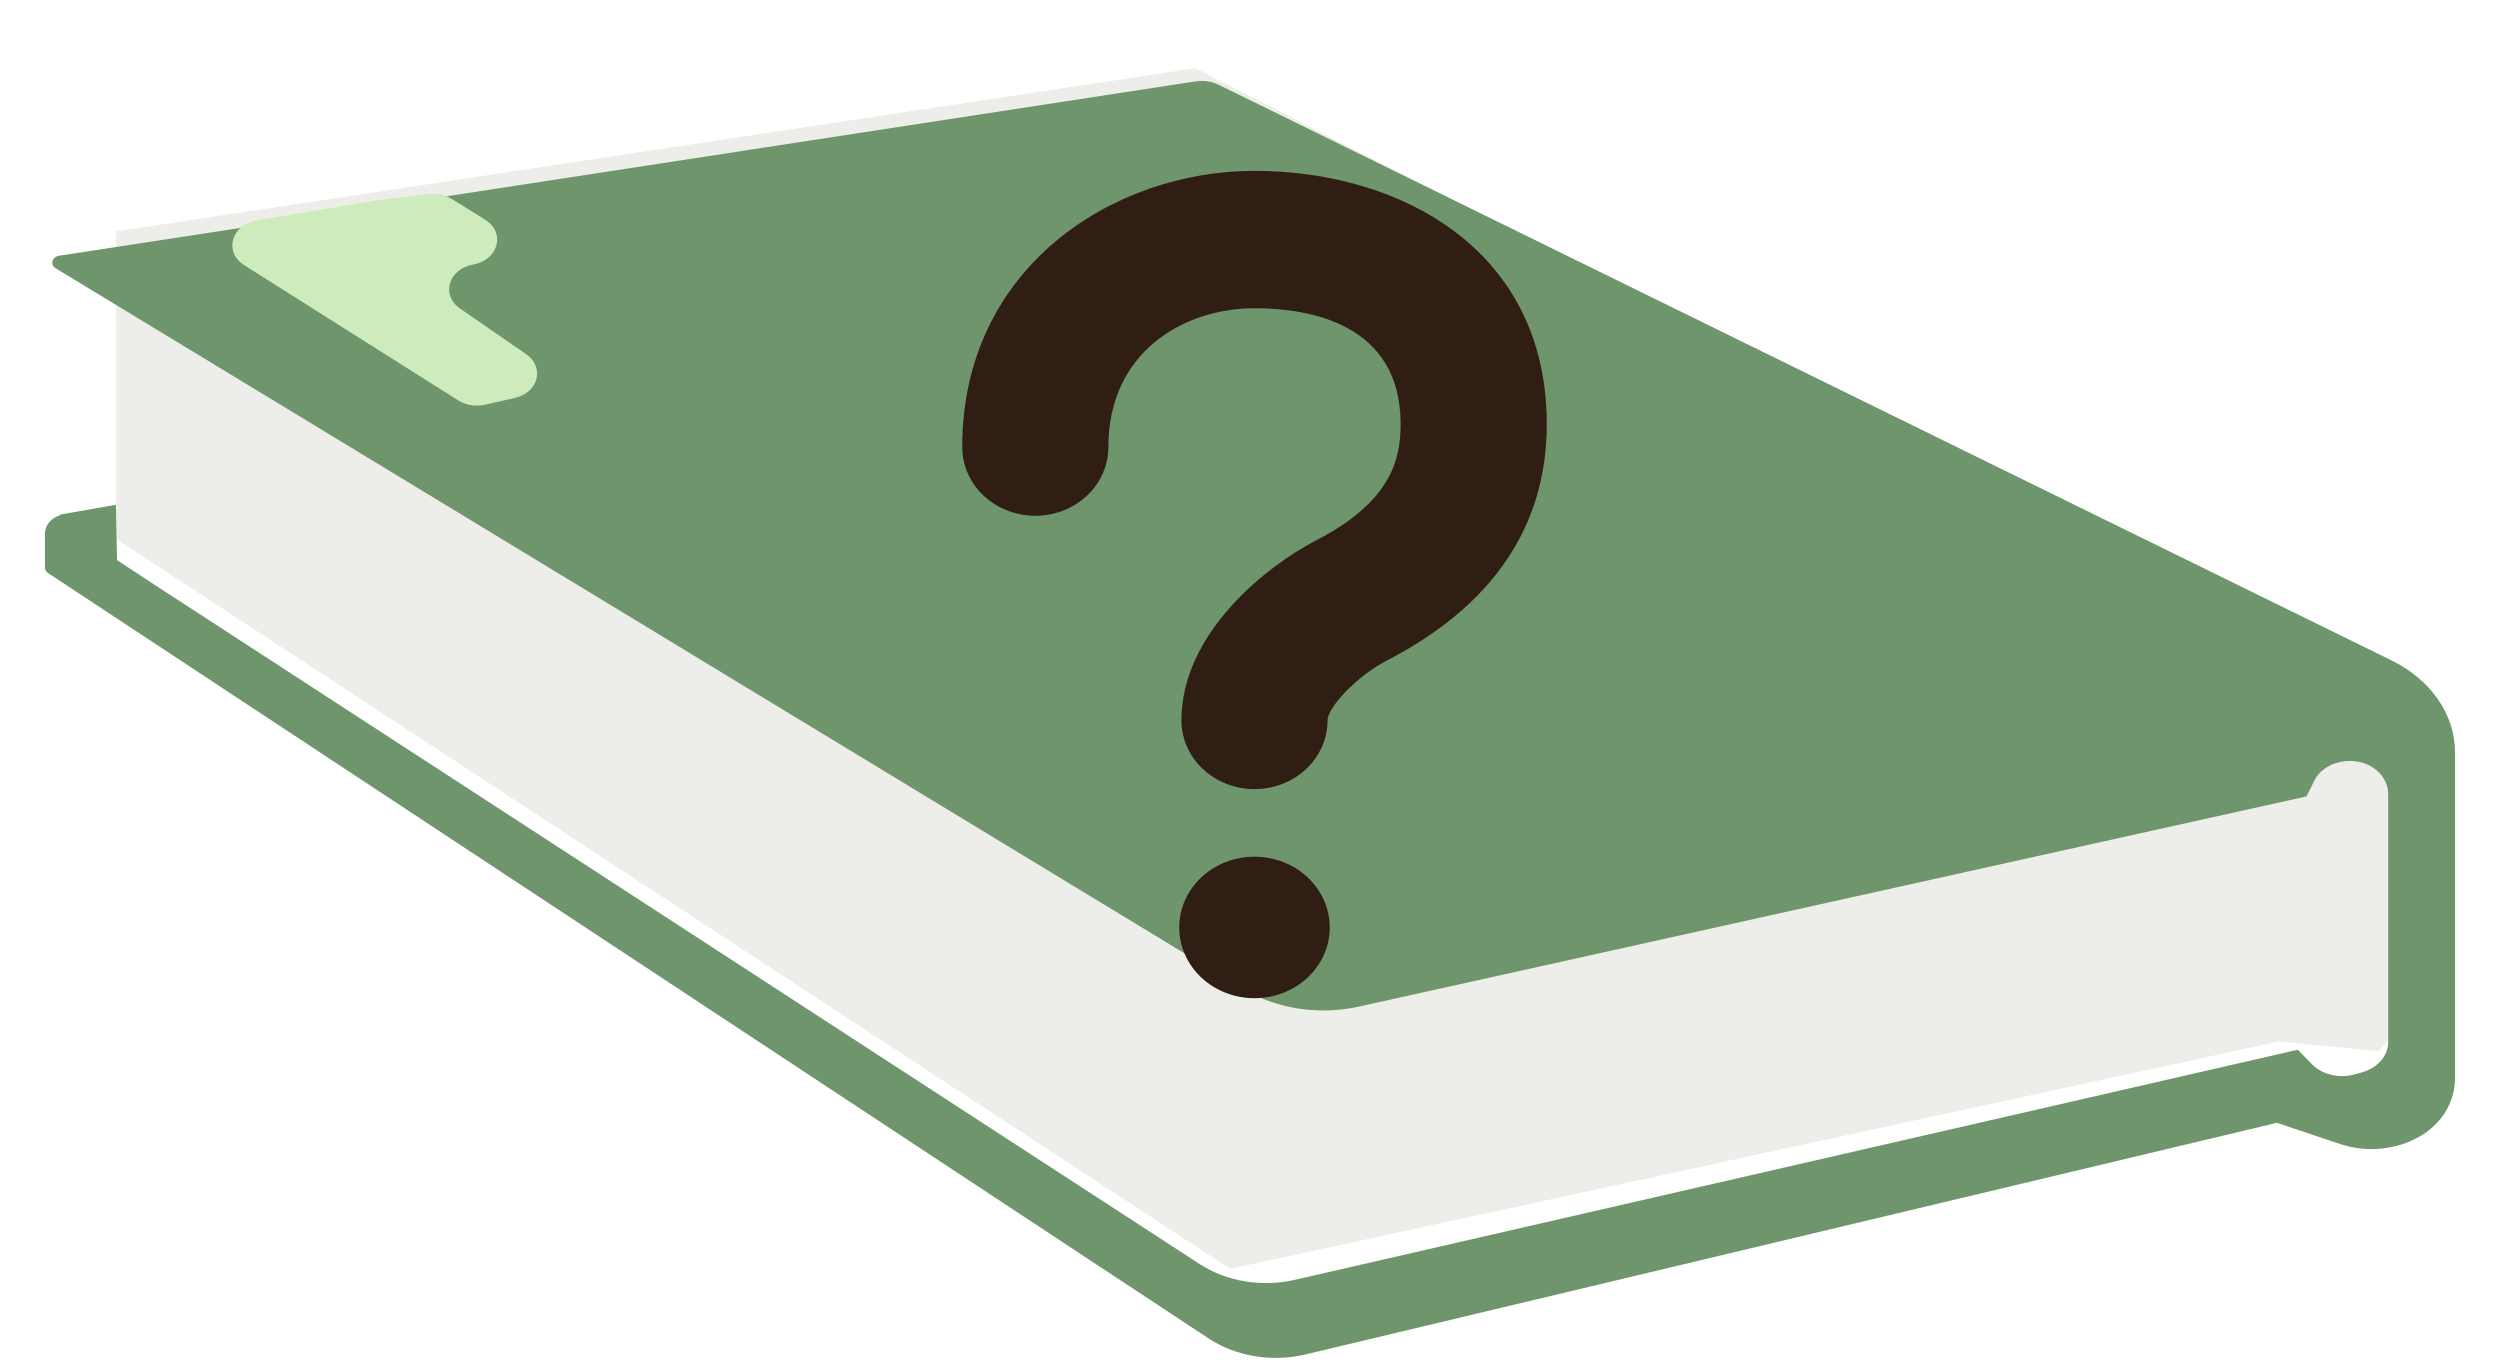 <svg width="278" height="152" viewBox="0 0 278 152" fill="none" xmlns="http://www.w3.org/2000/svg">
<g opacity="0.8" filter="url(#filter0_d_986_1794)">
<path d="M132.924 3.581L12.909 21.729V55.917L136.795 137.094L253.353 111.817L264.533 112.88L268.839 107.893V75.144L258.094 67.656L132.924 3.581Z" fill="#E9E8E3"/>
<g filter="url(#filter1_d_986_1794)">
<path d="M6.677 48.292C5.662 48.617 5 49.423 5 50.314V54.136C5 54.358 5.124 54.581 5.331 54.718L134.559 139.94C137.54 141.842 141.453 142.476 145.076 141.636L253.167 115.862C253.167 115.862 253.187 115.862 253.208 115.862L260.206 118.21C263.145 119.204 266.582 118.913 269.336 117.216C271.737 115.725 273 113.326 273 110.876V74.648C273 70.467 270.329 66.611 266.002 64.469L135.553 0.446C134.766 0.052 133.835 -0.085 132.924 0.052L6.594 19.433C5.766 19.553 5.538 20.445 6.201 20.839L138.182 100.936C141.888 103.181 146.629 103.918 151.08 102.941L256.458 79.567C256.458 79.567 256.5 79.549 256.5 79.532L257.349 77.819C258.115 76.242 260.164 75.317 262.276 75.711C264.243 76.088 265.568 77.647 265.568 79.31V106.866C265.568 108.391 264.408 109.745 262.669 110.242L261.862 110.464C260.123 110.961 258.197 110.499 257.059 109.316L255.547 107.757C255.547 107.757 255.506 107.722 255.465 107.74L143.876 133.342C140.294 134.13 136.464 133.513 133.503 131.628L16.78 55.764L13.033 53.296C13.033 53.296 13.012 53.262 13.012 53.244L12.888 47.195C12.888 47.195 12.846 47.127 12.805 47.144L6.677 48.223V48.292Z" fill="#4B7B47"/>
</g>
<path d="M41.872 18.285L28.56 20.513C25.703 20.993 24.854 24.043 27.173 25.5L50.961 40.529C51.809 41.06 52.907 41.231 53.921 41.009L57.233 40.255C59.883 39.655 60.608 36.844 58.517 35.388L51.168 30.315C48.994 28.824 49.863 25.911 52.617 25.414C55.453 24.9 56.261 21.85 53.921 20.41L50.194 18.097C49.47 17.651 48.538 17.463 47.648 17.566L41.872 18.302V18.285Z" fill="#C0E6AA"/>
</g>
<path d="M131.131 103.132C131.131 105.219 132.013 107.22 133.582 108.696C135.152 110.171 137.28 111 139.5 111C141.72 111 143.848 110.171 145.418 108.696C146.987 107.22 147.869 105.219 147.869 103.132C147.869 102.099 147.652 101.076 147.232 100.121C146.811 99.167 146.195 98.299 145.418 97.569C144.64 96.838 143.718 96.259 142.703 95.863C141.687 95.468 140.599 95.264 139.5 95.264C138.401 95.264 137.313 95.468 136.297 95.863C135.282 96.259 134.36 96.838 133.582 97.569C132.805 98.299 132.189 99.167 131.768 100.121C131.348 101.076 131.131 102.099 131.131 103.132ZM154.247 73.433C166.02 67.337 172 58.499 172 47.171C172 27.716 155.677 19 139.5 19C123.746 19 107 29.763 107 49.715C107 51.741 107.856 53.684 109.38 55.116C110.903 56.549 112.97 57.354 115.125 57.354C117.28 57.354 119.347 56.549 120.87 55.116C122.394 53.684 123.25 51.741 123.25 49.715C123.25 39.105 131.676 34.277 139.5 34.277C145.569 34.277 155.75 35.95 155.75 47.171C155.75 51.151 154.637 55.795 146.414 60.058C140.824 62.938 131.375 70.416 131.375 80.109C131.375 82.135 132.231 84.078 133.755 85.511C135.278 86.943 137.345 87.748 139.5 87.748C141.655 87.748 143.722 86.943 145.245 85.511C146.769 84.078 147.625 82.135 147.625 80.109C147.625 78.689 150.834 75.198 154.247 73.433Z" fill="#301D14"/>
<defs>
<filter id="filter0_d_986_1794" x="1" y="0" width="276" height="150" filterUnits="userSpaceOnUse" color-interpolation-filters="sRGB">
<feFlood flood-opacity="0" result="BackgroundImageFix"/>
<feColorMatrix in="SourceAlpha" type="matrix" values="0 0 0 0 0 0 0 0 0 0 0 0 0 0 0 0 0 0 127 0" result="hardAlpha"/>
<feOffset dy="4"/>
<feGaussianBlur stdDeviation="2"/>
<feComposite in2="hardAlpha" operator="out"/>
<feColorMatrix type="matrix" values="0 0 0 0 0.761 0 0 0 0 0.4 0 0 0 0 0.465 0 0 0 1 0"/>
<feBlend mode="normal" in2="BackgroundImageFix" result="effect1_dropShadow_986_1794"/>
<feBlend mode="normal" in="SourceGraphic" in2="effect1_dropShadow_986_1794" result="shape"/>
</filter>
<filter id="filter1_d_986_1794" x="0" y="0" width="278" height="152" filterUnits="userSpaceOnUse" color-interpolation-filters="sRGB">
<feFlood flood-opacity="0" result="BackgroundImageFix"/>
<feColorMatrix in="SourceAlpha" type="matrix" values="0 0 0 0 0 0 0 0 0 0 0 0 0 0 0 0 0 0 127 0" result="hardAlpha"/>
<feOffset dy="5"/>
<feGaussianBlur stdDeviation="2.5"/>
<feComposite in2="hardAlpha" operator="out"/>
<feColorMatrix type="matrix" values="0 0 0 0 0.761 0 0 0 0 0.4 0 0 0 0 0.465 0 0 0 0.5 0"/>
<feBlend mode="normal" in2="BackgroundImageFix" result="effect1_dropShadow_986_1794"/>
<feBlend mode="normal" in="SourceGraphic" in2="effect1_dropShadow_986_1794" result="shape"/>
</filter>
</defs>
</svg>
